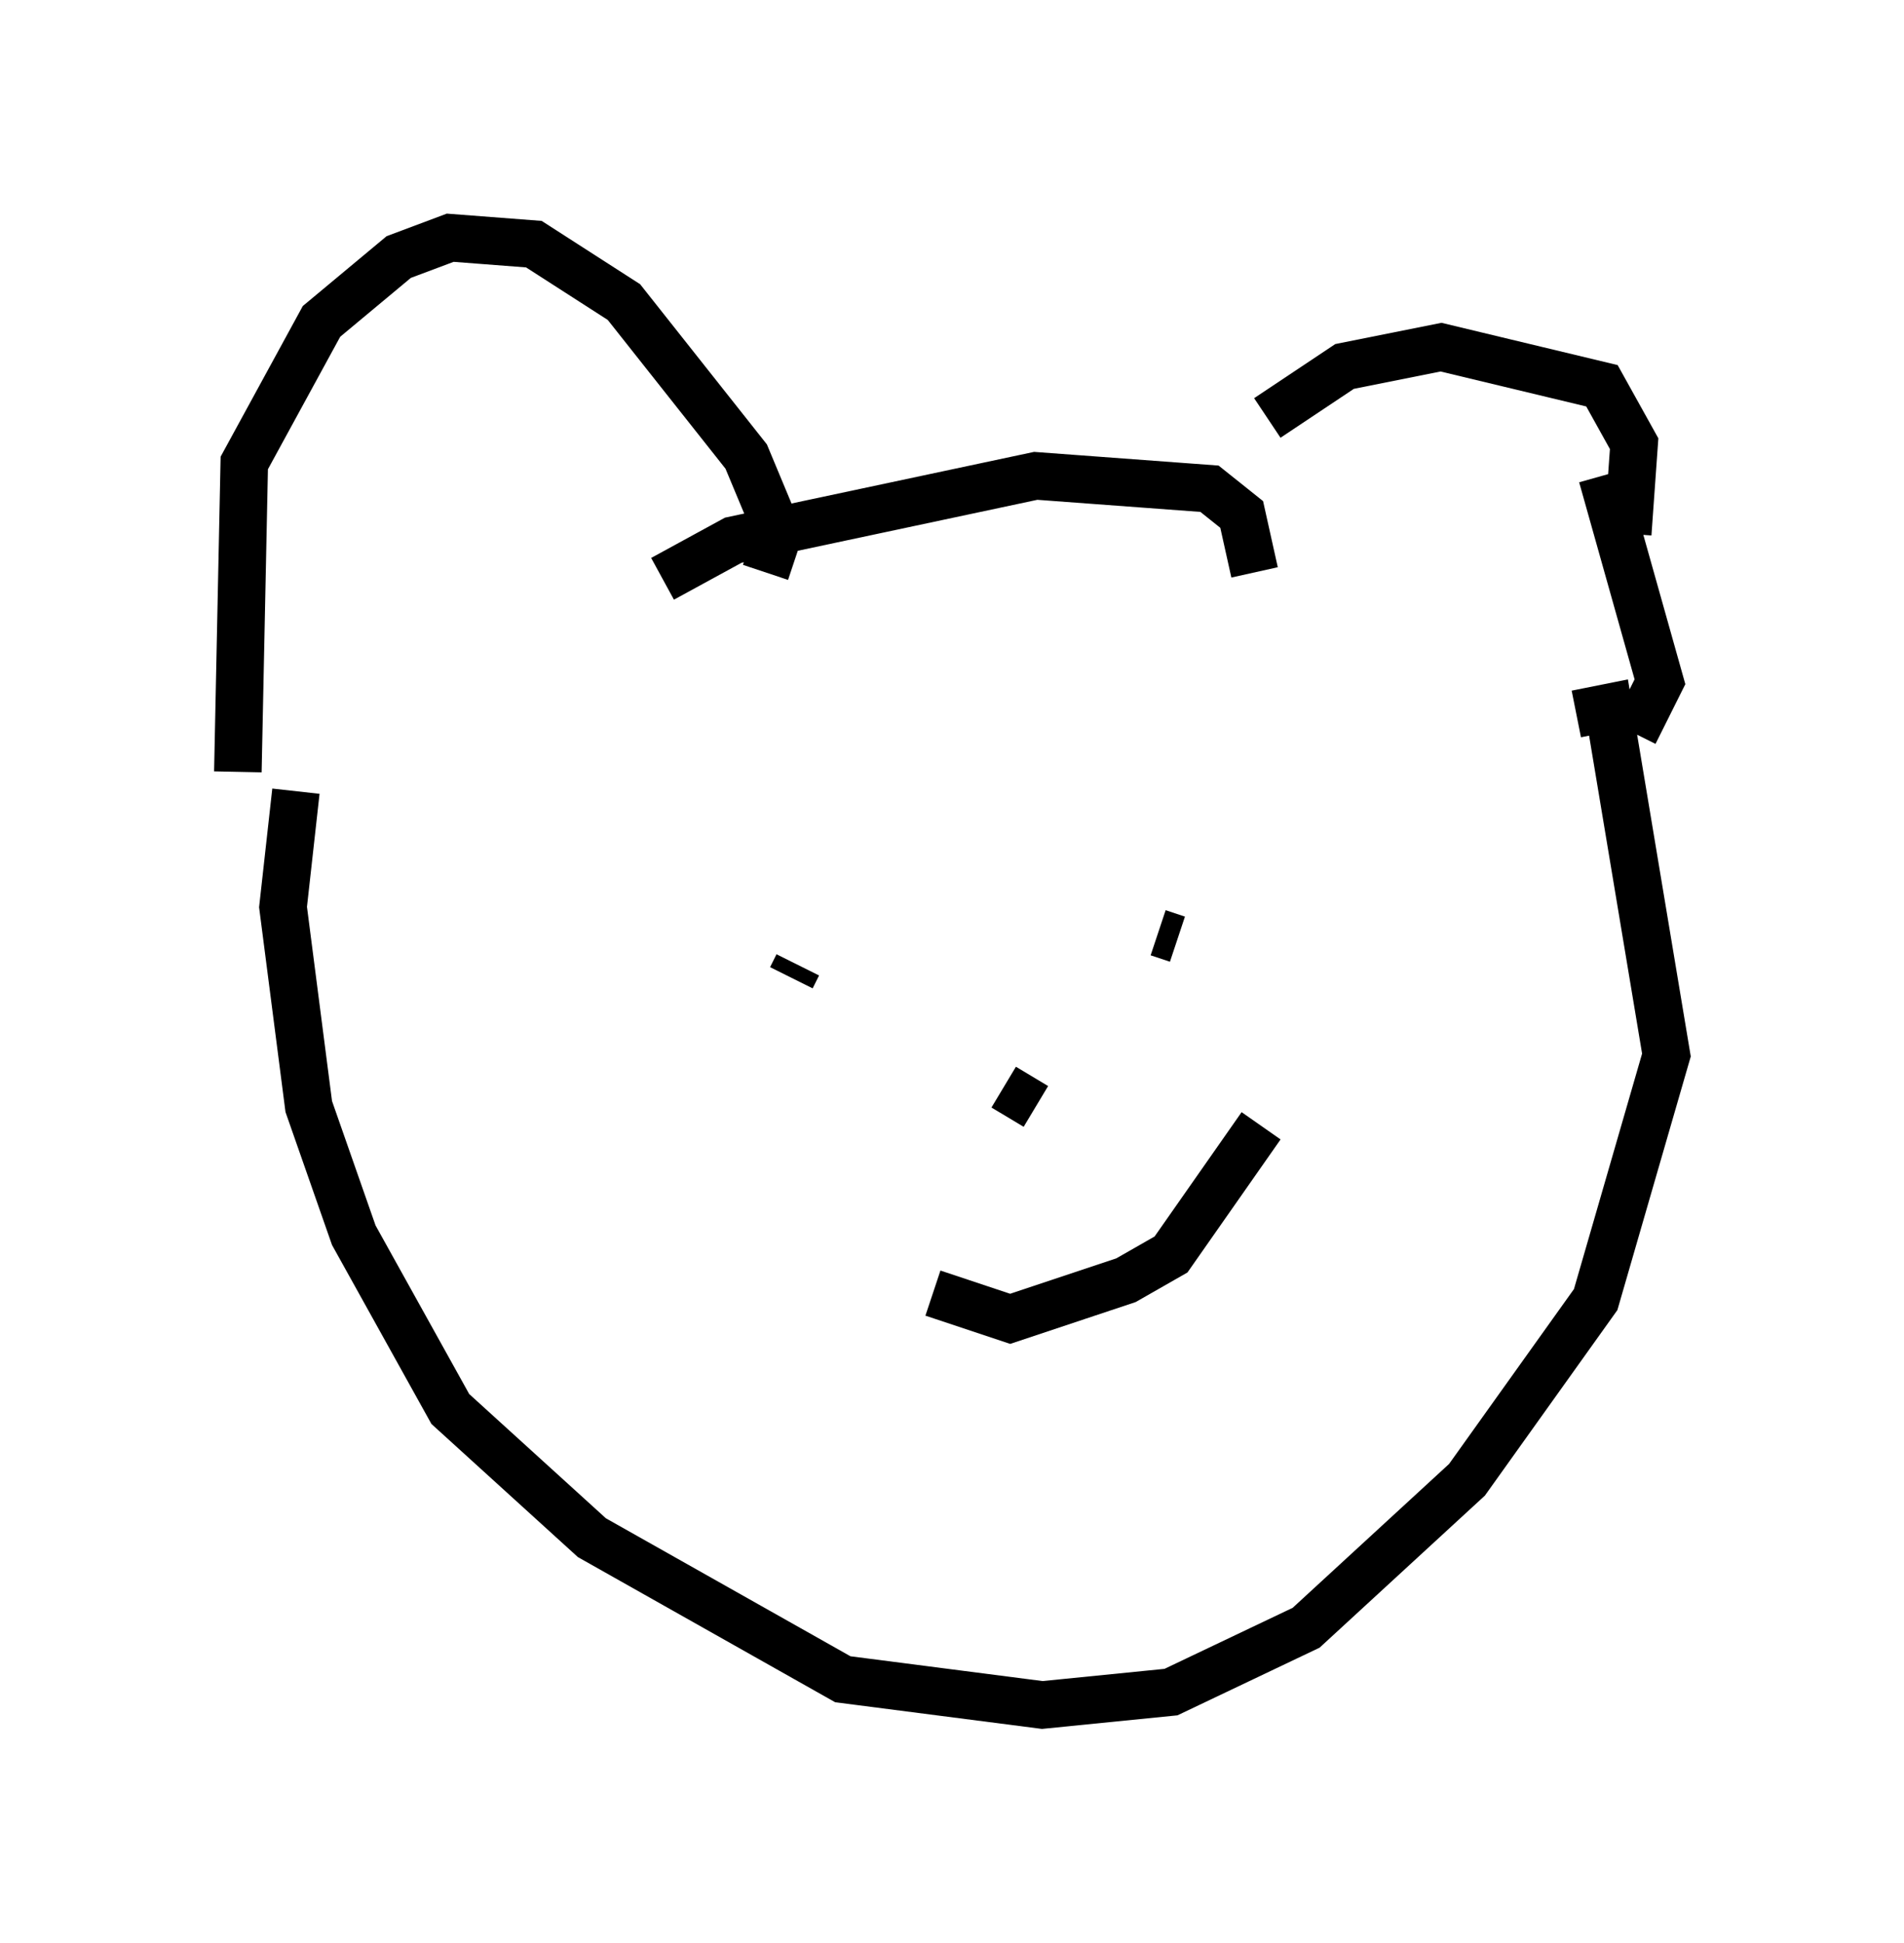 <?xml version="1.0" encoding="utf-8" ?>
<svg baseProfile="full" height="40.852" version="1.1" width="40.04" xmlns="http://www.w3.org/2000/svg" xmlns:ev="http://www.w3.org/2001/xml-events" xmlns:xlink="http://www.w3.org/1999/xlink"><defs /><rect fill="white" height="40.852" width="40.04" x="0" y="0" /><path d="M25.974, 11.225 m0.677, -2.436 l1.624, -1.083 2.03, -0.406 l3.383, 0.812 0.677, 1.218 l-0.135, 1.894 m-18.132, 0.812 l0.271, -0.812 -0.677, -1.624 l-2.571, -3.248 -1.894, -1.218 l-1.759, -0.135 -1.083, 0.406 l-1.624, 1.353 -1.624, 2.977 l-0.135, 6.495 m8.931, -4.059 l1.488, -0.812 6.36, -1.353 l3.654, 0.271 0.677, 0.541 l0.271, 1.218 m7.307, -2.03 l1.218, 4.33 -0.541, 1.083 m-1.218, -0.406 l0.677, -0.135 1.218, 7.307 l-1.488, 5.142 -2.706, 3.789 l-3.383, 3.112 -2.842, 1.353 l-2.706, 0.271 -4.195, -0.541 l-5.277, -2.977 -2.977, -2.706 l-2.03, -3.654 -0.947, -2.706 l-0.541, -4.195 0.271, -2.436 m18.132, 2.977 l0.406, 0.135 m-7.172, 0.541 l0.0, 0.0 m8.931, 3.383 l-1.894, 2.706 -0.947, 0.541 l-2.436, 0.812 -1.624, -0.541 m-2.977, -6.631 l0.135, -0.271 m4.33, 2.571 l0.677, 0.406 " fill="none" stroke="black" stroke-width="1" /></svg>